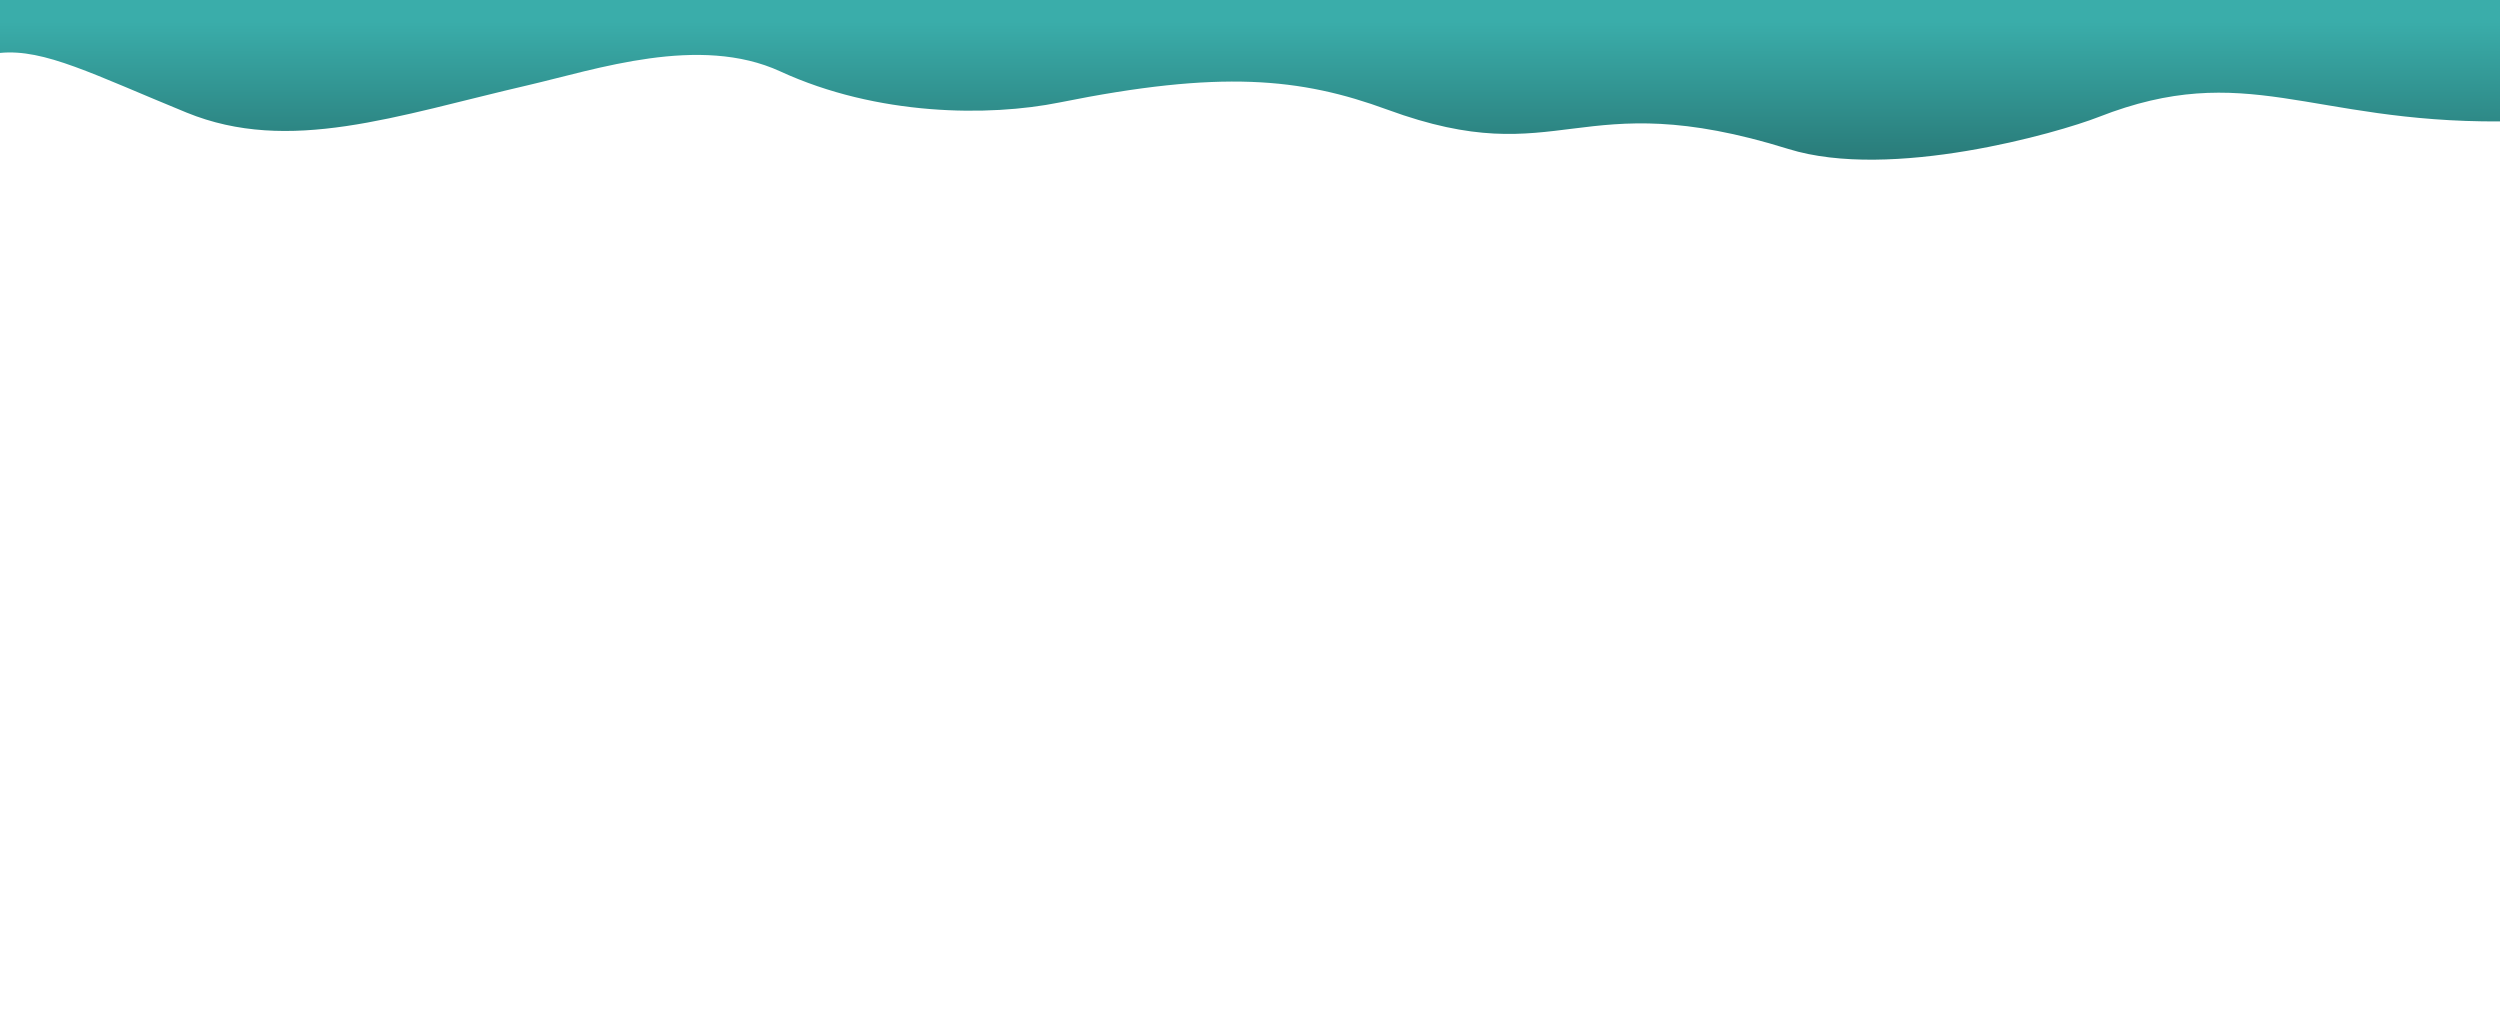 <svg xmlns="http://www.w3.org/2000/svg" viewBox="0 0 1400 570">
  <defs>
    <linearGradient id="linear-gradient" x1="700" y1="12.24" x2="700" y2="280.25" gradientUnits="userSpaceOnUse">
      <stop offset="0" stop-color="#3aadaa"/>
      <stop offset="1"/>
    </linearGradient>
  </defs>
  <path d="M1400,0H0V29.64c24.81-2.43,52.15,12,104.5,33.41,57.41,23.45,117.09,1.83,191.29-15.36C333.74,38.9,391.71,19.13,437,40c54.32,25,116.72,25.36,156.3,17.39C683.53,39.18,728.16,43.5,777,61.42c97.94,35.92,105.31-15.11,224.48,22,57.39,17.88,151-9,173.79-17.92C1257.68,33.23,1293.14,68.6,1400,68Z" style="fill: url(#linear-gradient)"/>
</svg>
